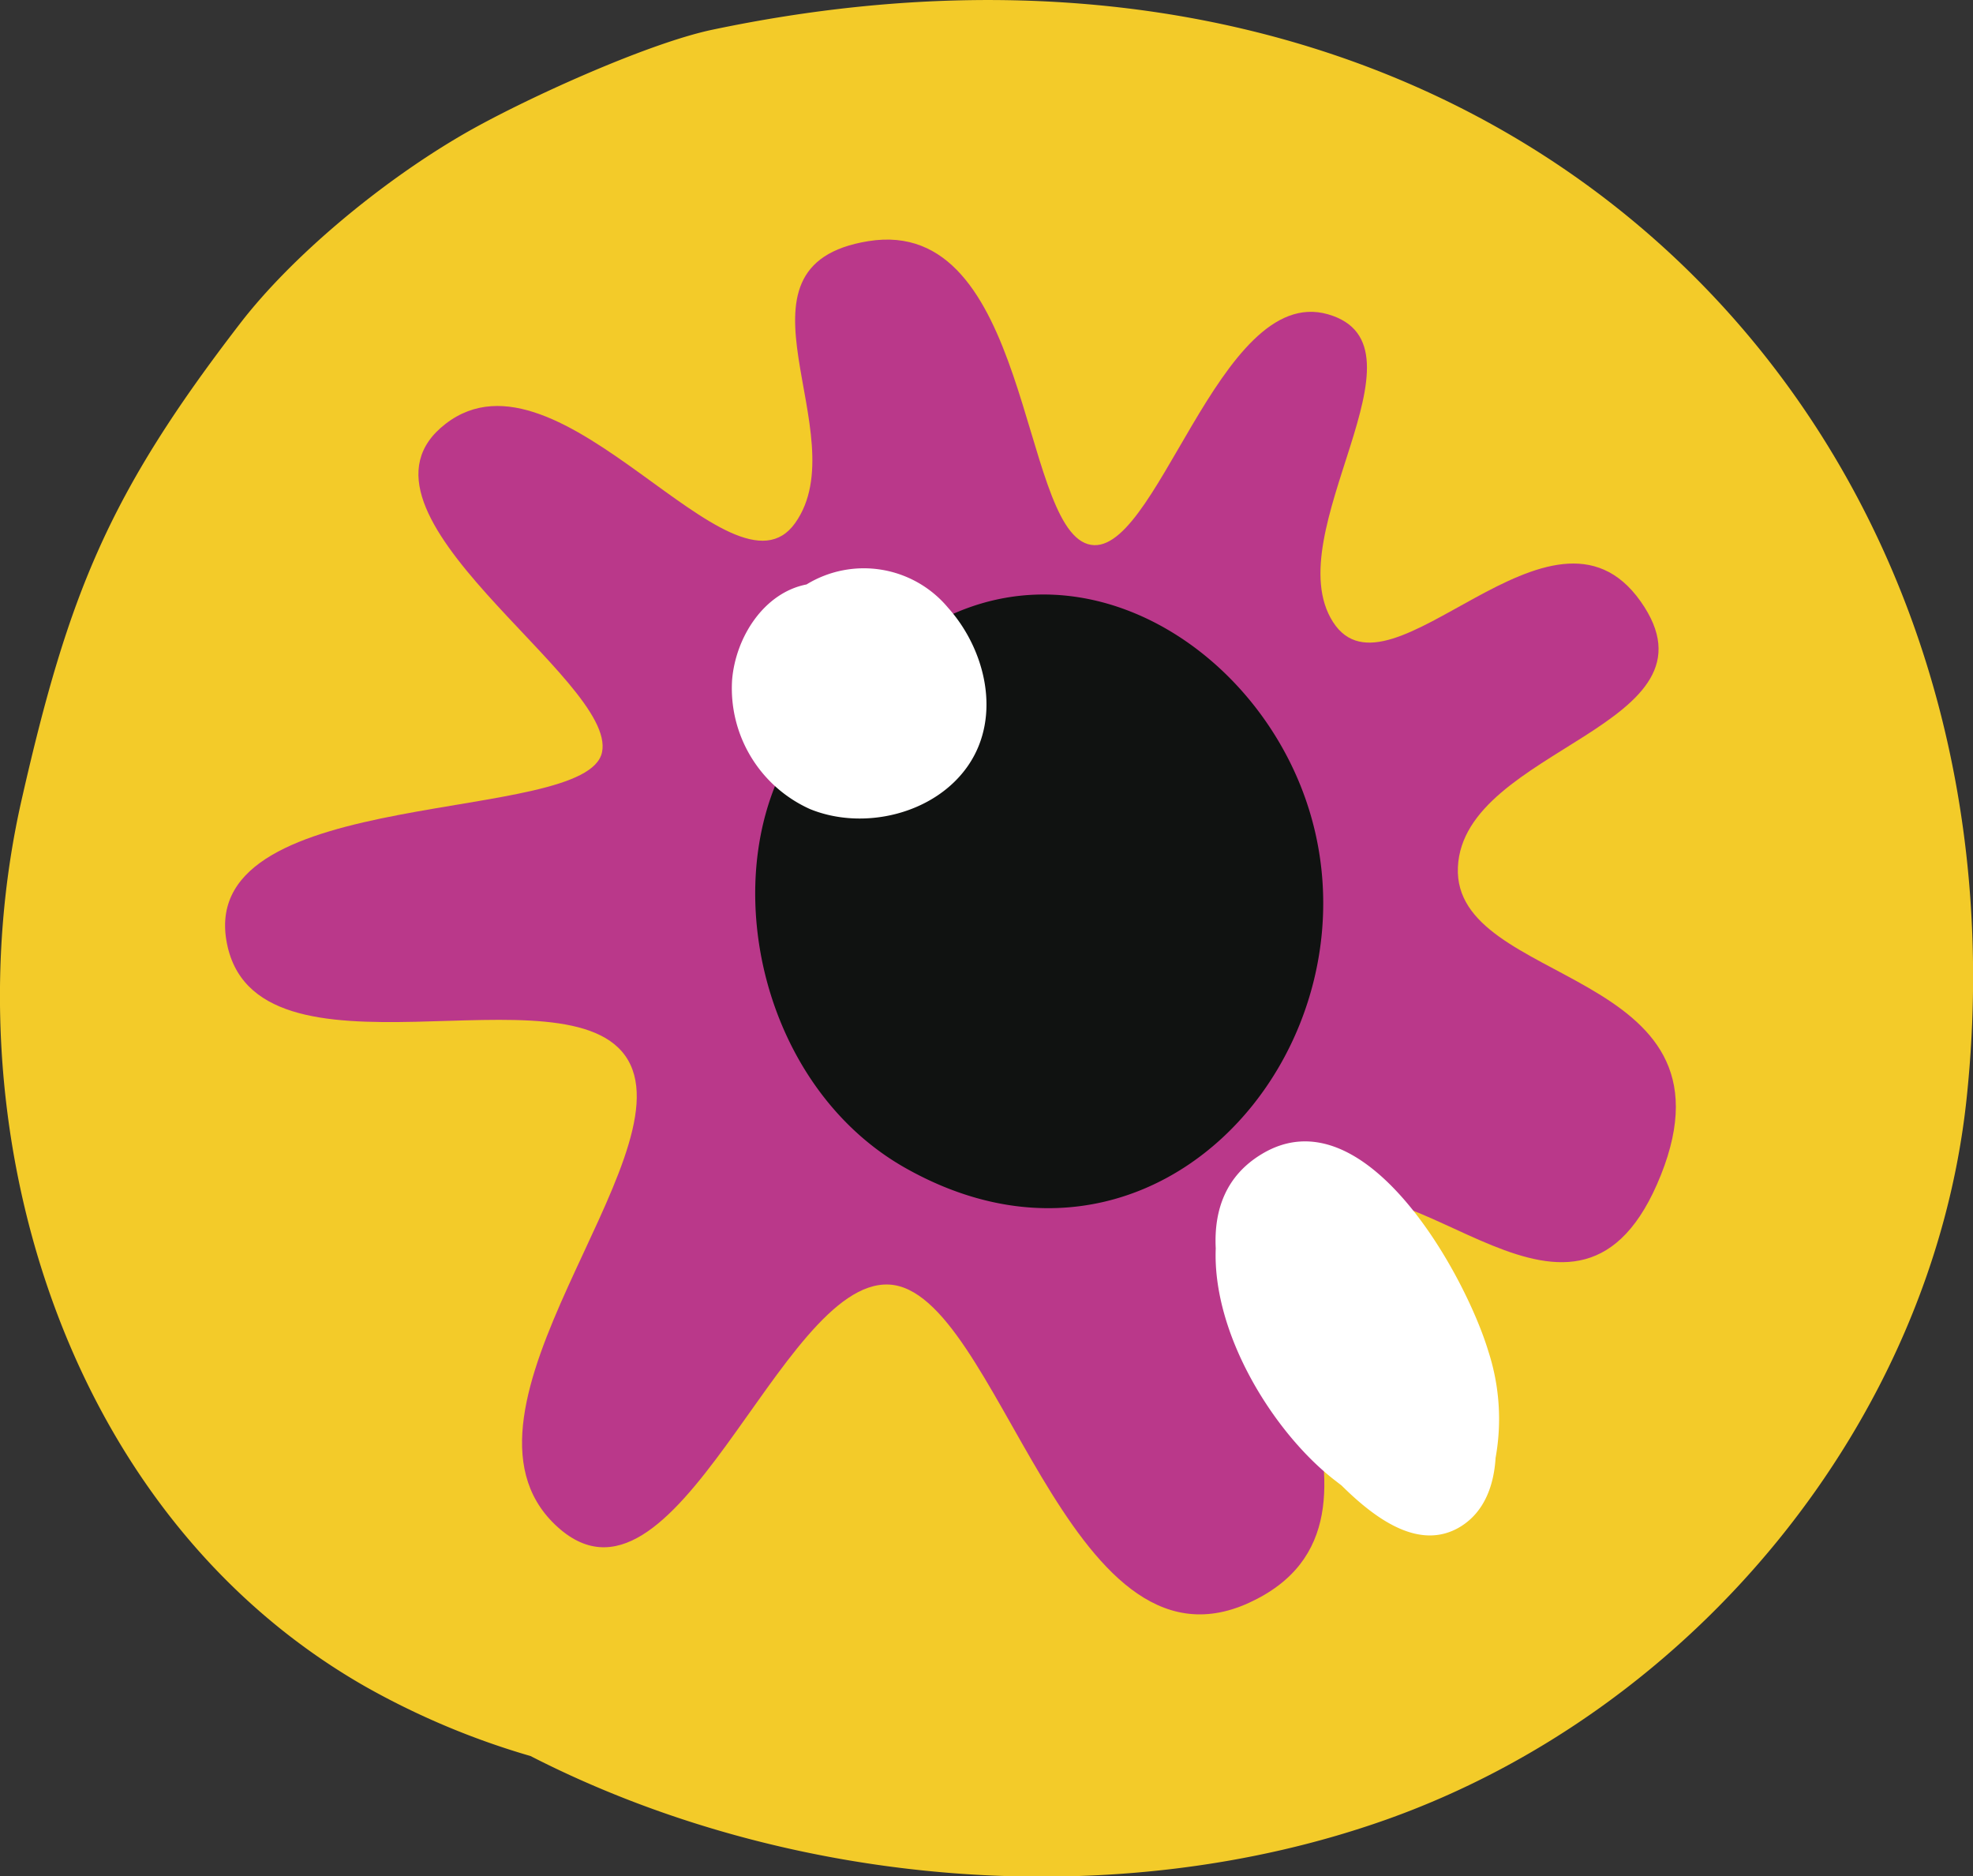 <svg xmlns="http://www.w3.org/2000/svg" viewBox="0 0 214.61 204.08">
  <rect x="0" y="0" width="214.61" height="204.08" fill="#333333" stroke="none"/>
  <defs>
    <style>
      .cls-1 {
        fill: #f3cb29;
      }

      .cls-2 {
        fill: #ba388a;
      }

      .cls-3 {
        fill: #101211;
      }

      .cls-4 {
        fill: #fff;
      }
    </style>
  </defs>
  <title>Ресурс 10</title>
  <g id="Слой_2" data-name="Слой 2">
    <g id="Слой_4" data-name="Слой 4">
      <g>
        <path class="cls-1" d="M77.5,3.23C70.27,4.75,56.58,11,50.28,14.67c-9,5.24-18.56,13.25-24.13,20.47C11.9,53.64,7.48,64.41,2.35,87c-7.95,35,4.18,77.4,37.26,96.37A84.18,84.18,0,0,0,57.7,191c28.17,14.42,63.79,17.28,93,6.95,33.72-11.94,59.46-43.51,63.2-78.32C221.84,45.57,163.49-14.84,77.5,3.23Z"/>
        <path class="cls-2" d="M158.58,94.33c.57-13.05,29.51-15.32,19.86-28.94S151.2,77.31,145,67.66s11.35-30.08-.57-33.48-18.73,27.24-26.11,25S112,23.39,94.45,26.23c-16.48,2.66-1.13,21-7.95,30.65S61,36.45,48.48,46.09s18.73,27.81,17,35.75-43.7,3.4-40.86,20.43,37.46,2.27,43.7,13.05-21,38-7.95,50.51,24.4-26.67,36.32-26.11,19.3,43.7,39.16,34.62-4-36.32,6.81-43.13,28.94,19.3,38-3.4S158,107.39,158.58,94.33Z"/>
        <path class="cls-3" d="M138.82,80.2C131,67.41,115.34,60,101.34,67.95a26.64,26.64,0,0,0-7.12,5.89C76.14,84.15,79,116.13,98.57,127.09,128.81,144.07,155.43,107.38,138.82,80.2Z"/>
        <path class="cls-4" d="M161.9,147c-2.5-8.32-13.45-28.25-24.66-21.47-3.91,2.36-5.21,6.09-5,10.26-.37,9.35,6.31,20,12.8,25.1l.89.69c3.54,3.5,8.46,7.27,13,4.43,2.54-1.6,3.57-4.45,3.75-7.44A23.77,23.77,0,0,0,161.9,147Z"/>
        <path class="cls-4" d="M103.13,66.11a11.93,11.93,0,0,0-15.4-2.54C83.1,64.47,80,69.31,79.63,74a14.4,14.4,0,0,0,8.47,14c5.83,2.39,13.62.55,17.24-4.78S107.19,70.64,103.13,66.11Z"/>
      </g>
    </g>
  </g>
</svg>

